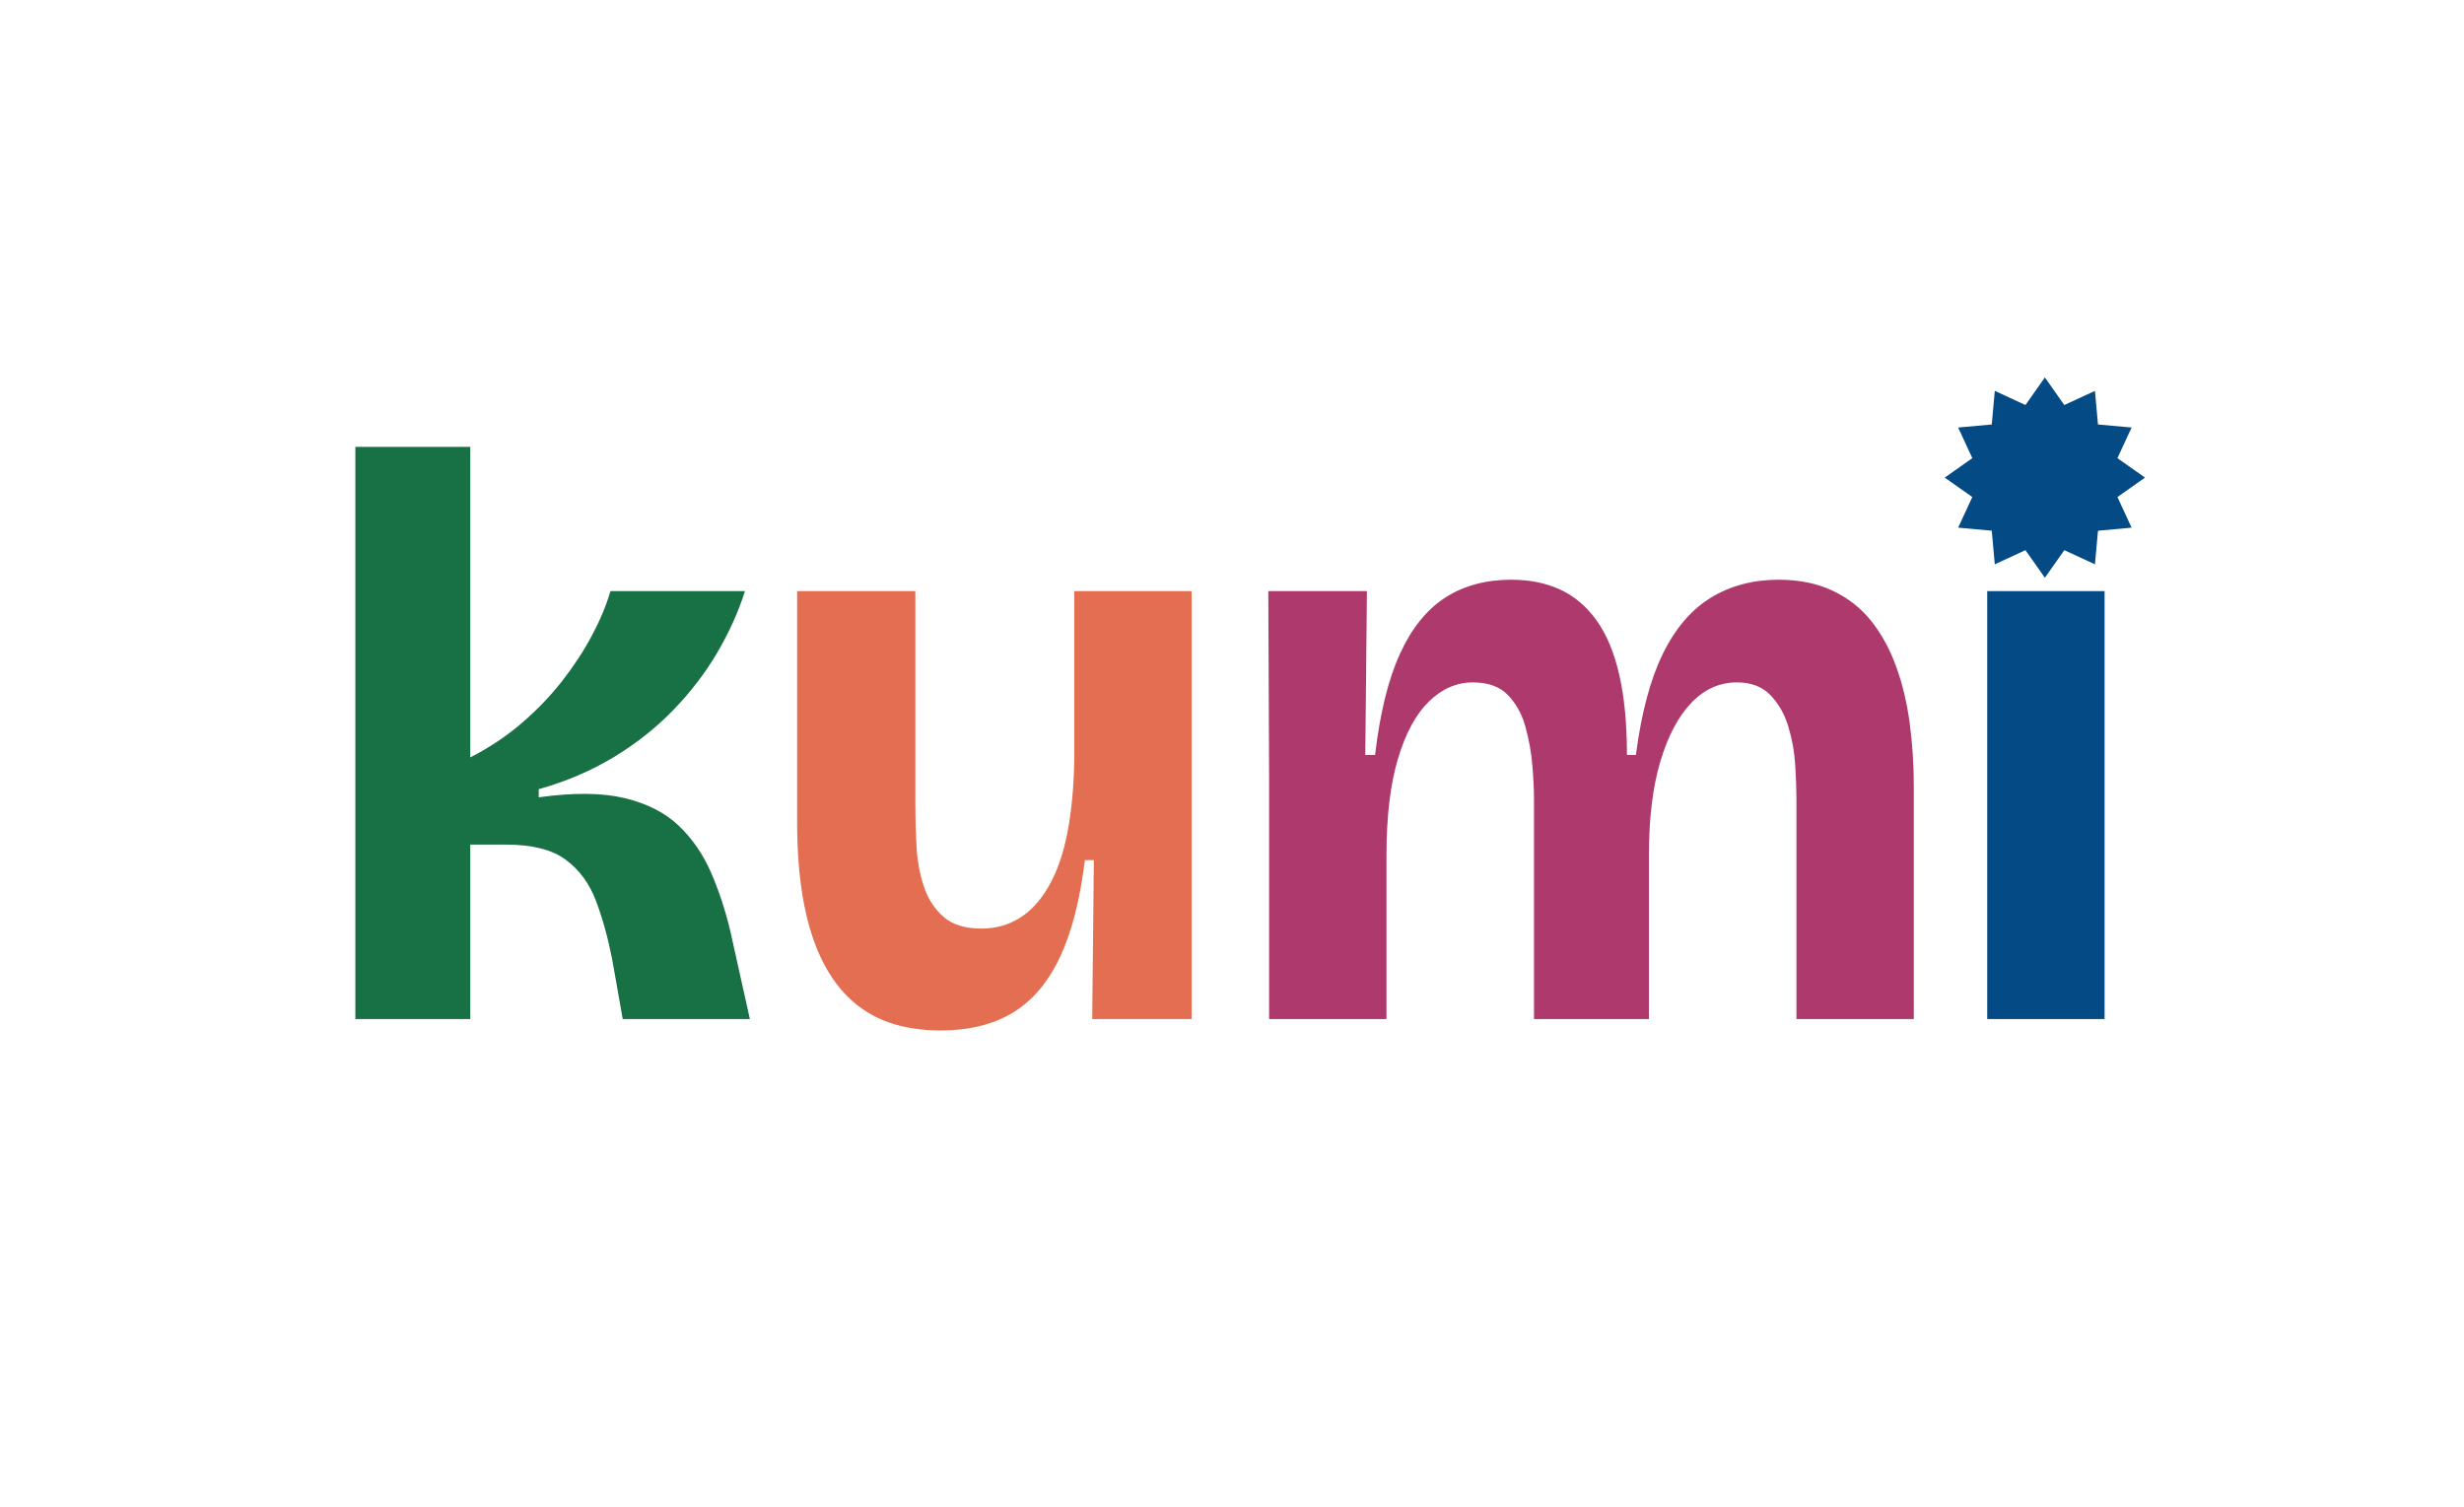 <svg xmlns="http://www.w3.org/2000/svg" xmlns:xlink="http://www.w3.org/1999/xlink" width="950" zoomAndPan="magnify" viewBox="0 0 712.5 435.75" height="581" preserveAspectRatio="xMidYMid meet" version="1.0"><defs><g/><clipPath id="634e8e73de"><path d="M 562.344 109.145 L 620.262 109.145 L 620.262 167.062 L 562.344 167.062 Z M 562.344 109.145 " clip-rule="nonzero"/></clipPath><clipPath id="e8d88406fc"><path d="M 591.305 109.145 L 596.926 117.121 L 605.785 113.023 L 606.66 122.746 L 616.383 123.621 L 612.285 132.48 L 620.262 138.102 L 612.285 143.723 L 616.383 152.582 L 606.66 153.461 L 605.785 163.184 L 596.926 159.082 L 591.305 167.062 L 585.684 159.082 L 576.824 163.184 L 575.945 153.461 L 566.223 152.582 L 570.324 143.723 L 562.344 138.102 L 570.324 132.48 L 566.223 123.621 L 575.945 122.746 L 576.824 113.023 L 585.684 117.121 Z M 591.305 109.145 " clip-rule="nonzero"/></clipPath></defs><g fill="#187045" fill-opacity="1"><g transform="translate(91.444, 294.666)"><g><path d="M 11.312 0 L 11.312 -165.453 L 44.547 -165.453 L 44.547 -75.656 C 50.047 -78.477 54.992 -81.773 59.391 -85.547 C 63.797 -89.328 67.688 -93.375 71.062 -97.688 C 74.438 -102.008 77.301 -106.367 79.656 -110.766 C 82.02 -115.172 83.828 -119.492 85.078 -123.734 L 123.969 -123.734 C 122.082 -117.766 119.41 -111.832 115.953 -105.938 C 112.492 -100.051 108.25 -94.516 103.219 -89.328 C 98.195 -84.141 92.426 -79.582 85.906 -75.656 C 79.383 -71.727 72.195 -68.664 64.344 -66.469 L 64.344 -64.109 C 74.395 -65.523 82.68 -65.445 89.203 -63.875 C 95.723 -62.301 100.945 -59.629 104.875 -55.859 C 108.801 -52.086 111.906 -47.566 114.188 -42.297 C 116.469 -37.035 118.316 -31.422 119.734 -25.453 L 125.391 0 L 88.625 0 L 85.547 -17.438 C 84.297 -23.727 82.727 -29.348 80.844 -34.297 C 78.957 -39.242 76.051 -43.172 72.125 -46.078 C 68.195 -48.984 62.461 -50.438 54.922 -50.438 L 44.547 -50.438 L 44.547 0 Z M 11.312 0 "/></g></g></g><g fill="#e46e51" fill-opacity="1"><g transform="translate(220.846, 294.666)"><g><path d="M 51.141 3.297 C 45.484 3.297 40.453 2.508 36.047 0.938 C 31.648 -0.633 27.801 -3.031 24.5 -6.25 C 21.207 -9.469 18.461 -13.473 16.266 -18.266 C 14.066 -23.055 12.414 -28.672 11.312 -35.109 C 10.207 -41.555 9.656 -48.863 9.656 -57.031 L 9.656 -123.734 L 43.844 -123.734 L 43.844 -61.281 C 43.844 -57.664 43.957 -53.816 44.188 -49.734 C 44.426 -45.648 45.133 -41.836 46.312 -38.297 C 47.488 -34.766 49.375 -31.859 51.969 -29.578 C 54.562 -27.297 58.211 -26.156 62.922 -26.156 C 67.016 -26.156 70.707 -27.176 74 -29.219 C 77.301 -31.27 80.129 -34.375 82.484 -38.531 C 84.848 -42.695 86.617 -47.801 87.797 -53.844 C 88.973 -59.895 89.641 -66.852 89.797 -74.719 L 89.797 -123.734 L 123.734 -123.734 L 123.734 0 L 94.984 0 L 95.453 -45.953 L 92.859 -45.953 C 91.441 -34.328 89.004 -24.898 85.547 -17.672 C 82.098 -10.441 77.547 -5.141 71.891 -1.766 C 66.234 1.609 59.316 3.297 51.141 3.297 Z M 51.141 3.297 "/></g></g></g><g fill="#ae3a6d" fill-opacity="1"><g transform="translate(355.669, 294.666)"><g><path d="M 11.312 0 L 11.312 -69.766 L 11.078 -123.734 L 39.594 -123.734 L 39.125 -76.359 L 41.953 -76.359 C 43.367 -88.461 45.766 -98.207 49.141 -105.594 C 52.516 -112.977 56.875 -118.395 62.219 -121.844 C 67.562 -125.301 73.926 -127.031 81.312 -127.031 C 86.656 -127.031 91.367 -126.086 95.453 -124.203 C 99.535 -122.316 103.031 -119.367 105.938 -115.359 C 108.844 -111.359 111.039 -106.133 112.531 -99.688 C 114.031 -93.25 114.781 -85.473 114.781 -76.359 L 117.375 -76.359 C 118.945 -88.461 121.539 -98.207 125.156 -105.594 C 128.77 -112.977 133.406 -118.395 139.062 -121.844 C 144.719 -125.301 151.238 -127.031 158.625 -127.031 C 164.594 -127.031 169.816 -125.969 174.297 -123.844 C 178.773 -121.727 182.504 -118.785 185.484 -115.016 C 188.473 -111.242 190.867 -106.844 192.672 -101.812 C 194.484 -96.789 195.781 -91.332 196.562 -85.438 C 197.344 -79.539 197.734 -73.453 197.734 -67.172 L 197.734 0 L 163.797 0 L 163.797 -63.641 C 163.797 -66.461 163.676 -69.758 163.438 -73.531 C 163.207 -77.301 162.539 -80.992 161.438 -84.609 C 160.344 -88.223 158.613 -91.25 156.25 -93.688 C 153.895 -96.125 150.676 -97.344 146.594 -97.344 C 141.57 -97.344 137.176 -95.375 133.406 -91.438 C 129.633 -87.508 126.645 -81.852 124.438 -74.469 C 122.238 -67.094 121.141 -58.062 121.141 -47.375 L 121.141 0 L 87.906 0 L 87.906 -63.641 C 87.906 -66.305 87.75 -69.523 87.438 -73.297 C 87.125 -77.066 86.457 -80.797 85.438 -84.484 C 84.414 -88.18 82.723 -91.25 80.359 -93.688 C 78.004 -96.125 74.629 -97.344 70.234 -97.344 C 65.523 -97.344 61.281 -95.492 57.5 -91.797 C 53.727 -88.109 50.742 -82.57 48.547 -75.188 C 46.348 -67.801 45.25 -58.531 45.25 -47.375 L 45.25 0 Z M 11.312 0 "/></g></g></g><g fill="#044b85" fill-opacity="1"><g transform="translate(563.32, 294.666)"><g><path d="M 11.312 0 L 11.312 -123.734 L 45.25 -123.734 L 45.25 0 Z M 28.047 -136.938 C 21.441 -136.938 16.41 -138.348 12.953 -141.172 C 9.504 -144.004 7.781 -148.016 7.781 -153.203 C 7.781 -158.691 9.504 -162.812 12.953 -165.562 C 16.41 -168.312 21.441 -169.688 28.047 -169.688 C 34.805 -169.688 39.91 -168.27 43.359 -165.438 C 46.816 -162.613 48.547 -158.535 48.547 -153.203 C 48.547 -148.016 46.816 -144.004 43.359 -141.172 C 39.91 -138.348 34.805 -136.938 28.047 -136.938 Z M 28.047 -136.938 "/></g></g></g><g clip-path="url(#634e8e73de)"><g clip-path="url(#e8d88406fc)"><path fill="#044b85" d="M 562.344 109.145 L 620.262 109.145 L 620.262 167.062 L 562.344 167.062 Z M 562.344 109.145 " fill-opacity="1" fill-rule="nonzero"/></g></g></svg>